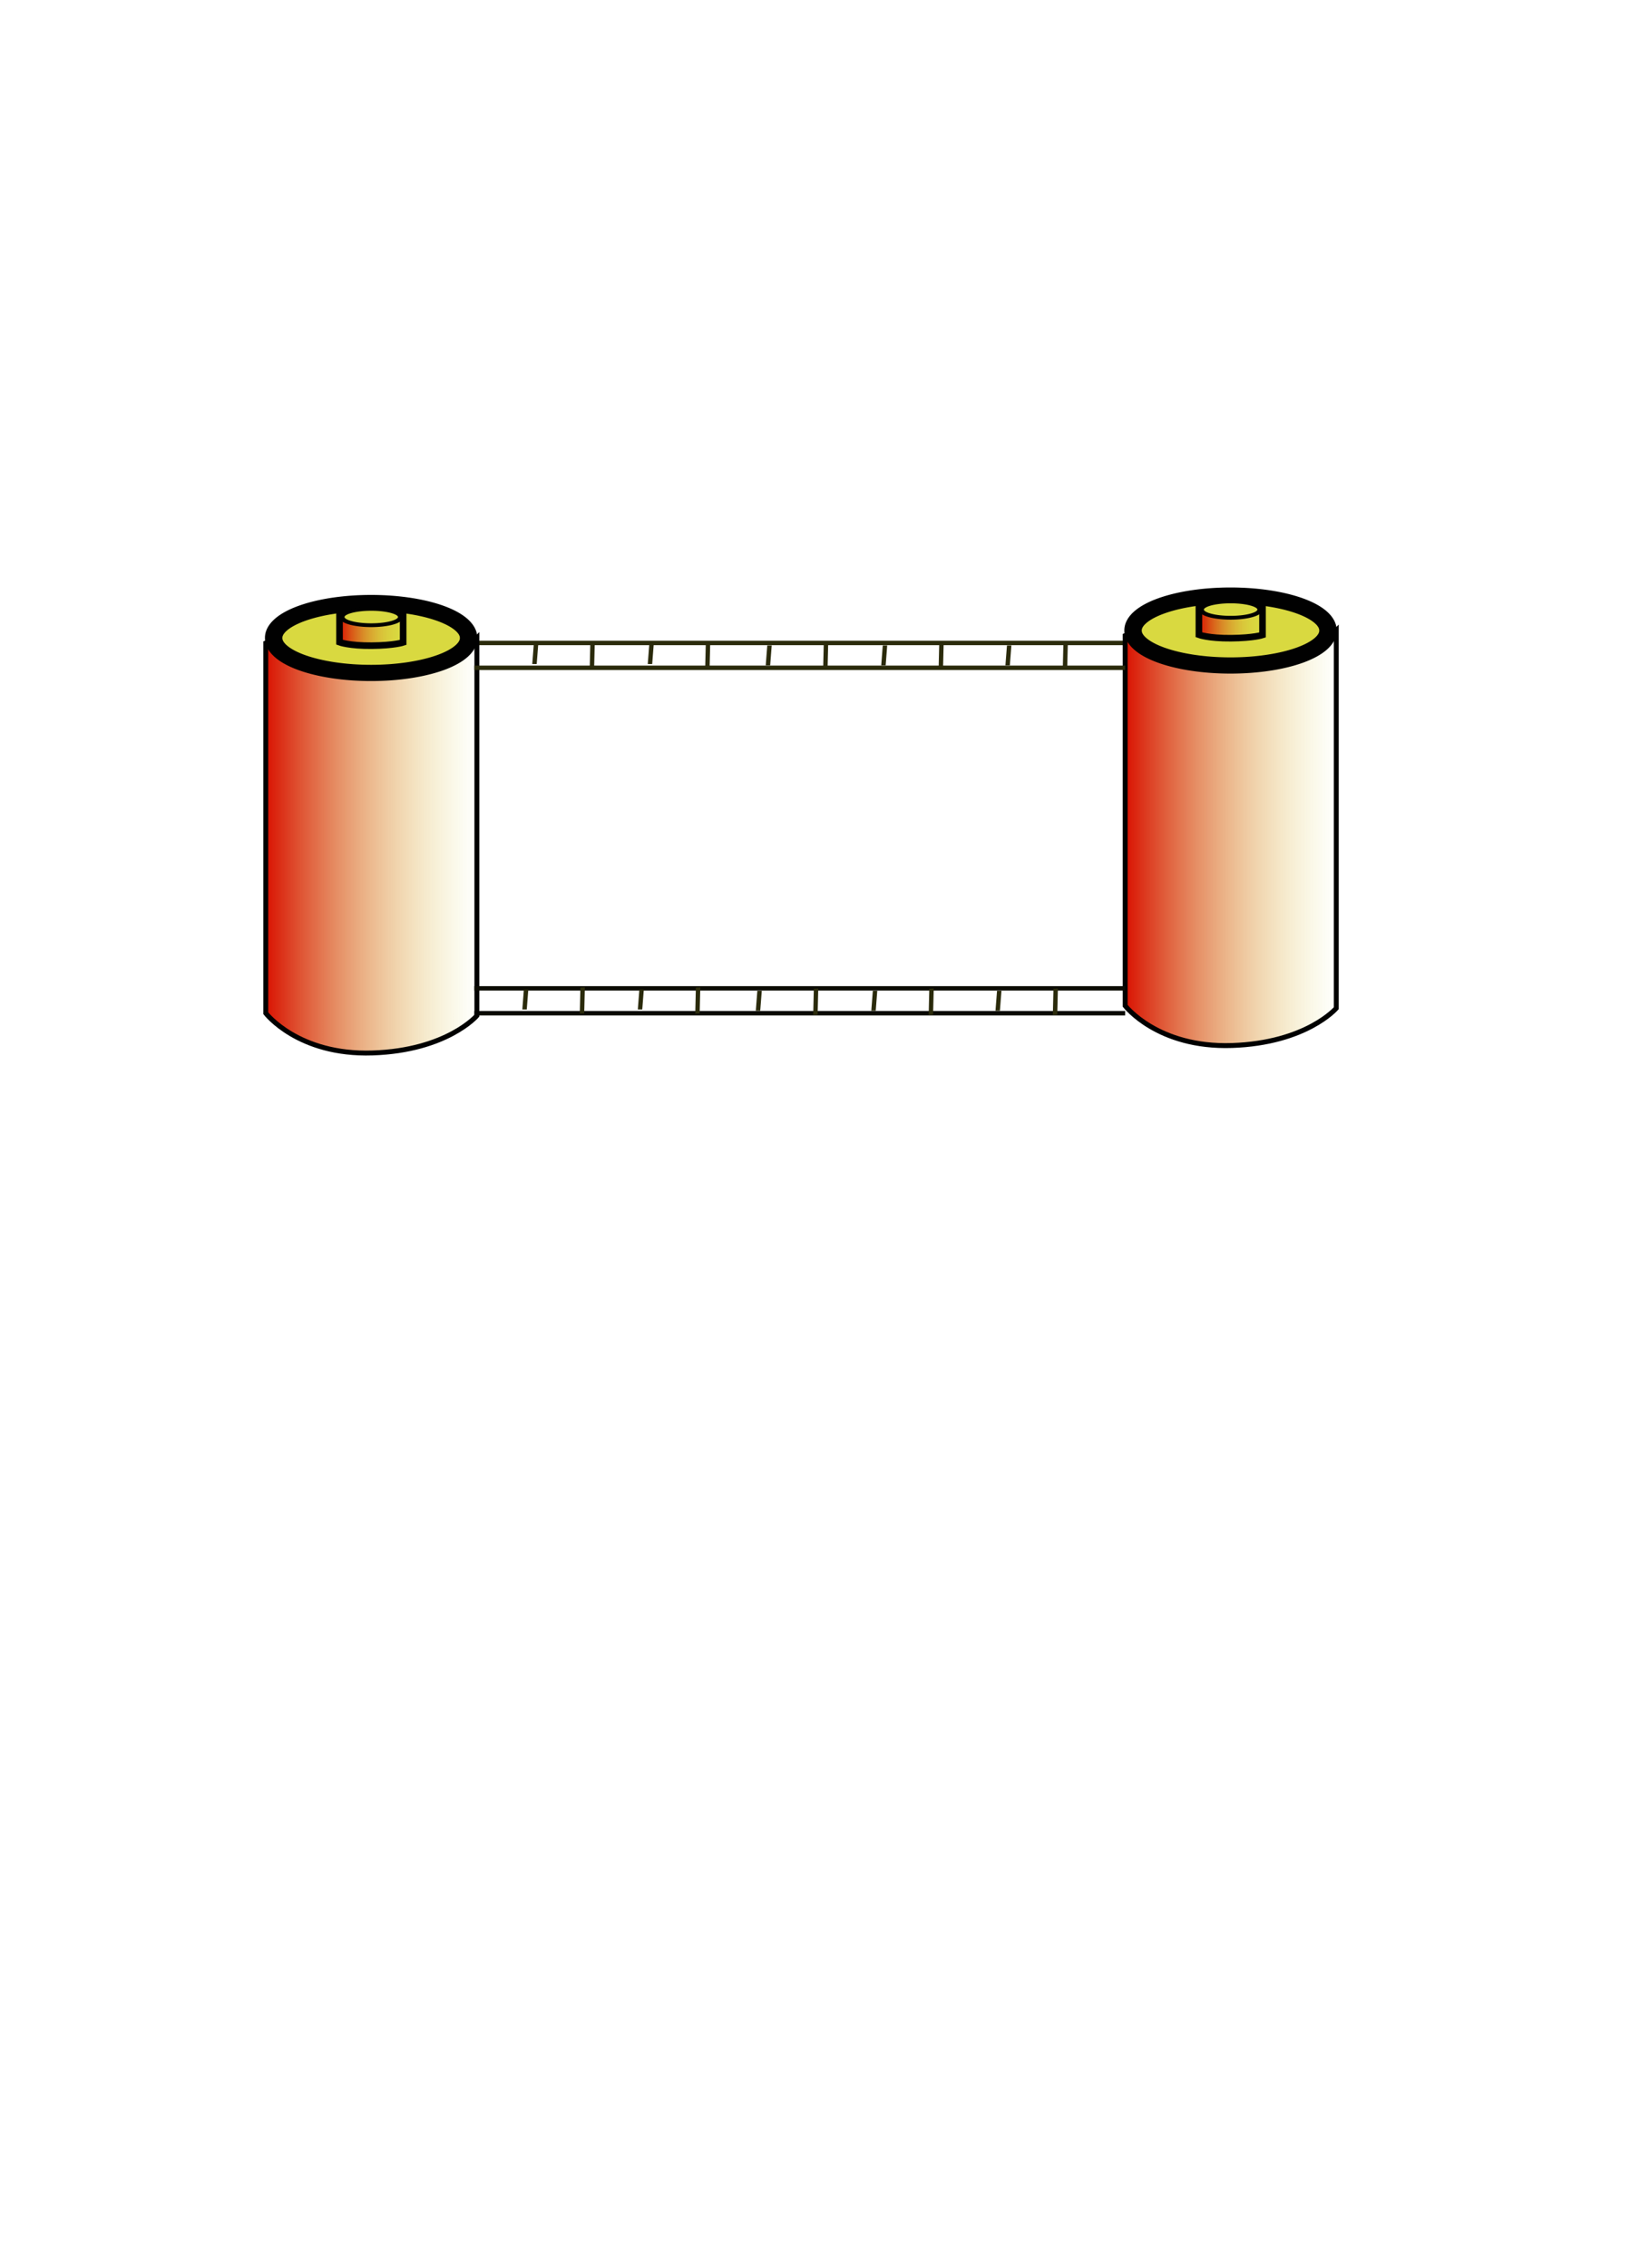 <?xml version="1.0" encoding="UTF-8" standalone="no"?>
<!DOCTYPE svg PUBLIC "-//W3C//DTD SVG 20010904//EN"
"http://www.w3.org/TR/2001/REC-SVG-20010904/DTD/svg10.dtd">
<!-- Created with Inkscape (http://www.inkscape.org/) --><svg height="297mm" id="svg1" inkscape:export-filename="D:\DocFabien\robotique\cd\image\inkscape\bobine.png" inkscape:export-xdpi="90.000000" inkscape:export-ydpi="90.000000" inkscape:version="0.40+cvs" sodipodi:docbase="D:\DocFabien\robotique\cd\image\inkscape\openClipart" sodipodi:docname="filmPhoto3.svg" sodipodi:version="0.32" width="605.28pt" xmlns="http://www.w3.org/2000/svg" xmlns:cc="http://web.resource.org/cc/" xmlns:dc="http://purl.org/dc/elements/1.1/" xmlns:inkscape="http://www.inkscape.org/namespaces/inkscape" xmlns:rdf="http://www.w3.org/1999/02/22-rdf-syntax-ns#" xmlns:sodipodi="http://inkscape.sourceforge.net/DTD/sodipodi-0.dtd" xmlns:svg="http://www.w3.org/2000/svg" xmlns:xlink="http://www.w3.org/1999/xlink">
  <defs id="defs3">
    <linearGradient id="linearGradient280">
      <stop id="stop281" offset="0" style="stop-color:#ff424d;stop-opacity:1;"/>
      <stop id="stop282" offset="1" style="stop-color:#ff424d;stop-opacity:0;"/>
    </linearGradient>
    <linearGradient id="linearGradient236">
      <stop id="stop237" offset="0" style="stop-color:#e03c2c;stop-opacity:1;"/>
      <stop id="stop238" offset="1" style="stop-color:#ffffff;stop-opacity:1;"/>
    </linearGradient>
    <linearGradient id="linearGradient231">
      <stop id="stop232" offset="0" style="stop-color:#ff424d;stop-opacity:1;"/>
      <stop id="stop233" offset="1" style="stop-color:#ff424d;stop-opacity:0;"/>
    </linearGradient>
    <linearGradient id="linearGradient175">
      <stop id="stop176" offset="0" style="stop-color:#e03c2c;stop-opacity:1;"/>
      <stop id="stop177" offset="1" style="stop-color:#ffffb4;stop-opacity:1;"/>
    </linearGradient>
    <linearGradient id="linearGradient171" inkscape:collect="always">
      <stop id="stop172" offset="0" style="stop-color:#32280e;stop-opacity:1;"/>
      <stop id="stop173" offset="1" style="stop-color:#32280e;stop-opacity:0;"/>
    </linearGradient>
    <linearGradient id="linearGradient160" inkscape:collect="always">
      <stop id="stop161" offset="0" style="stop-color:#010101;stop-opacity:1;"/>
      <stop id="stop162" offset="1" style="stop-color:#010101;stop-opacity:0;"/>
    </linearGradient>
    <linearGradient id="linearGradient156" inkscape:collect="always">
      <stop id="stop157" offset="0" style="stop-color:#010101;stop-opacity:1;"/>
      <stop id="stop158" offset="1" style="stop-color:#010101;stop-opacity:0;"/>
    </linearGradient>
    <linearGradient id="linearGradient89">
      <stop id="stop90" offset="0" style="stop-color:#d91101;stop-opacity:1;"/>
      <stop id="stop91" offset="1" style="stop-color:#d9d940;stop-opacity:0;"/>
    </linearGradient>
    <linearGradient gradientTransform="matrix(0.714,0,0,1.401,-55.339,-27.055)" gradientUnits="userSpaceOnUse" id="linearGradient92" inkscape:collect="always" x1="261.627" x2="408.493" xlink:href="#linearGradient89" y1="318.03" y2="318.03"/>
    <linearGradient gradientTransform="matrix(0.714,0,0,1.401,-146.34,-20.906)" gradientUnits="userSpaceOnUse" id="linearGradient101" inkscape:collect="always" x1="261.627" x2="408.493" xlink:href="#linearGradient89" y1="318.03" y2="318.03"/>
    <linearGradient gradientTransform="matrix(0.714,0,0,1.401,-146.34,-20.906)" gradientUnits="userSpaceOnUse" id="linearGradient103" inkscape:collect="always" x1="261.627" x2="408.493" xlink:href="#linearGradient89" y1="318.03" y2="318.03"/>
    <linearGradient gradientTransform="matrix(0.215,0,0,0.121,173.247,220.438)" gradientUnits="userSpaceOnUse" id="linearGradient104" inkscape:collect="always" x1="261.627" x2="408.493" xlink:href="#linearGradient89" y1="318.03" y2="318.03"/>
    <linearGradient gradientTransform="matrix(0.215,0,0,0.121,173.247,220.438)" gradientUnits="userSpaceOnUse" id="linearGradient106" inkscape:collect="always" x1="261.627" x2="408.493" xlink:href="#linearGradient89" y1="318.03" y2="318.03"/>
    <linearGradient gradientTransform="matrix(0.215,0,0,0.121,111.76,272.088)" gradientUnits="userSpaceOnUse" id="linearGradient107" inkscape:collect="always" x1="261.627" x2="408.493" xlink:href="#linearGradient89" y1="318.03" y2="318.03"/>
    <linearGradient gradientTransform="matrix(0.714,0,0,1.401,370.155,-30.744)" gradientUnits="userSpaceOnUse" id="linearGradient119" inkscape:collect="always" x1="261.627" x2="408.493" xlink:href="#linearGradient89" y1="318.03" y2="318.03"/>
    <linearGradient gradientTransform="matrix(0.215,0,0,0.121,537.253,268.399)" gradientUnits="userSpaceOnUse" id="linearGradient120" inkscape:collect="always" x1="261.627" x2="408.493" xlink:href="#linearGradient89" y1="318.03" y2="318.03"/>
    <linearGradient gradientTransform="matrix(0.161,0,0,0.284,203.905,656.977)" gradientUnits="userSpaceOnUse" id="linearGradient40" inkscape:collect="always" x1="261.627" x2="408.493" xlink:href="#linearGradient89" y1="318.03" y2="318.03"/>
    <linearGradient gradientTransform="matrix(4.848553e-2,0,0,2.461689e-2,241.561,717.706)" gradientUnits="userSpaceOnUse" id="linearGradient41" inkscape:collect="always" x1="261.627" x2="408.493" xlink:href="#linearGradient89" y1="318.03" y2="318.03"/>
    <linearGradient gradientTransform="matrix(0.161,0,0,0.284,283.639,653.964)" gradientUnits="userSpaceOnUse" id="linearGradient42" inkscape:collect="always" x1="261.627" x2="408.493" xlink:href="#linearGradient89" y1="318.03" y2="318.03"/>
    <linearGradient gradientTransform="matrix(4.848553e-2,0,0,2.461689e-2,321.296,714.693)" gradientUnits="userSpaceOnUse" id="linearGradient43" inkscape:collect="always" x1="261.627" x2="408.493" xlink:href="#linearGradient89" y1="318.03" y2="318.03"/>
    <linearGradient gradientTransform="scale(0.756,1.322)" gradientUnits="userSpaceOnUse" id="linearGradient159" inkscape:collect="always" x1="324.797" x2="356.877" xlink:href="#linearGradient156" y1="565.344" y2="565.344"/>
    <linearGradient gradientTransform="scale(0.755,1.324)" gradientUnits="userSpaceOnUse" id="linearGradient164" inkscape:collect="always" x1="431.049" x2="462.934" xlink:href="#linearGradient160" y1="562.131" y2="562.131"/>
    <linearGradient gradientTransform="matrix(1.093,-3.348253e-18,9.843474e-18,0.56,41.25,255.185)" gradientUnits="userSpaceOnUse" id="linearGradient60" inkscape:collect="always" x1="178.839" x2="245.326" xlink:href="#linearGradient175" y1="1260.996" y2="1260.996"/>
    <linearGradient gradientTransform="matrix(2.347,-2.020201e-17,5.216313e-18,0.251,35.841,278.474)" gradientUnits="userSpaceOnUse" id="linearGradient61" inkscape:collect="always" x1="98.995" x2="98.904" xlink:href="#linearGradient171" y1="2631.15" y2="2697.275"/>
    <linearGradient gradientTransform="matrix(1.584,-6.344909e-2,2.234040e-3,0.347,295.544,-649.78)" gradientUnits="userSpaceOnUse" id="linearGradient249" inkscape:collect="always" x1="101.175" x2="122.982" xlink:href="#linearGradient175" y1="3856.497" y2="3856.497"/>
    <linearGradient gradientTransform="matrix(1.15,6.384229e-17,-2.133631e-17,0.55,29.002,271.614)" gradientUnits="userSpaceOnUse" id="linearGradient105" inkscape:collect="always" x1="178.839" x2="245.326" xlink:href="#linearGradient175" y1="1260.996" y2="1260.996"/>
    <linearGradient gradientTransform="matrix(2.472,-3.156599e-16,3.057590e-17,0.246,23.257,294.139)" gradientUnits="userSpaceOnUse" id="linearGradient108" inkscape:collect="always" x1="98.995" x2="98.904" xlink:href="#linearGradient171" y1="2631.15" y2="2697.275"/>
    <linearGradient gradientTransform="matrix(1.356,-4.322970e-17,1.448746e-17,0.135,262.429,616.416)" gradientUnits="userSpaceOnUse" id="linearGradient150" inkscape:collect="always" x1="98.995" x2="98.904" xlink:href="#linearGradient171" y1="2631.15" y2="2697.275"/>
    <linearGradient gradientTransform="matrix(0.631,-9.724989e-18,-2.471481e-18,0.302,268.543,605.218)" gradientUnits="userSpaceOnUse" id="linearGradient151" inkscape:collect="always" x1="178.839" x2="245.326" xlink:href="#linearGradient175" y1="1260.996" y2="1260.996"/>
    <linearGradient gradientTransform="matrix(5.940203e-2,0,0,3.015938e-2,231.007,833.216)" gradientUnits="userSpaceOnUse" id="linearGradient176" inkscape:collect="always" x1="261.627" x2="408.493" xlink:href="#linearGradient89" y1="318.03" y2="318.03"/>
    <linearGradient gradientTransform="matrix(0.197,0,0,0.348,184.872,758.814)" gradientUnits="userSpaceOnUse" id="linearGradient177" inkscape:collect="always" x1="261.627" x2="408.493" xlink:href="#linearGradient175" y1="318.03" y2="318.03"/>
    <linearGradient gradientTransform="matrix(0.927,0,0,1.62,-64.942,-46.082)" gradientUnits="userSpaceOnUse" id="linearGradient179" inkscape:collect="always" x1="324.797" x2="356.877" xlink:href="#linearGradient156" y1="565.344" y2="565.344"/>
    <linearGradient gradientTransform="matrix(0.976,0,0,0.49,86.039,340.946)" gradientUnits="userSpaceOnUse" id="linearGradient235" inkscape:collect="always" x1="337.077" x2="390.839" xlink:href="#linearGradient236" y1="840.366" y2="840.366"/>
    <linearGradient gradientTransform="scale(1.017,0.983)" gradientUnits="userSpaceOnUse" id="linearGradient279" inkscape:collect="always" x1="370.475" x2="388.304" xlink:href="#linearGradient280" y1="716.749" y2="716.749"/>
    <linearGradient gradientTransform="matrix(1.465,0,0,0.865,15.955,30.981)" gradientUnits="userSpaceOnUse" id="linearGradient285" inkscape:collect="always" x1="337.077" x2="390.839" xlink:href="#linearGradient175" y1="840.366" y2="840.366"/>
    <linearGradient gradientTransform="matrix(2.429,0.547,-0.171,0.758,251.027,-524.827)" gradientUnits="userSpaceOnUse" id="linearGradient178" inkscape:collect="always" x1="218.126" x2="245.161" xlink:href="#linearGradient175" y1="1342.822" y2="1342.822"/>
    <linearGradient gradientTransform="matrix(0.787,1.434024e-7,-4.479763e-7,2.458,-137.4,-429.573)" gradientUnits="userSpaceOnUse" id="linearGradient188" inkscape:collect="always" x1="1064.545" x2="1075.842" xlink:href="#linearGradient175" y1="377.854" y2="377.854"/>
    <linearGradient gradientTransform="scale(1.017,0.983)" gradientUnits="userSpaceOnUse" id="linearGradient241" inkscape:collect="always" x1="370.475" x2="388.304" xlink:href="#linearGradient280" y1="716.749" y2="716.749"/>
    <linearGradient gradientTransform="matrix(0.829,0,0,0.49,121.817,324.726)" gradientUnits="userSpaceOnUse" id="linearGradient242" inkscape:collect="always" x1="337.077" x2="390.839" xlink:href="#linearGradient175" y1="840.366" y2="840.366"/>
    <linearGradient gradientTransform="matrix(1.584,-6.344909e-2,2.234040e-3,0.347,215.371,-664.841)" gradientUnits="userSpaceOnUse" id="linearGradient210" inkscape:collect="always" x1="101.175" x2="122.982" xlink:href="#linearGradient175" y1="3856.497" y2="3856.497"/>
    <linearGradient gradientTransform="matrix(1.584,-6.344909e-2,2.234040e-3,0.347,215.183,-640.268)" gradientUnits="userSpaceOnUse" id="linearGradient211" inkscape:collect="always" x1="101.175" x2="122.982" xlink:href="#linearGradient175" y1="3856.497" y2="3856.497"/>
    <linearGradient gradientTransform="matrix(2.718,-8.615130e-2,3.834674e-3,0.471,83.629,-1163.387)" gradientUnits="userSpaceOnUse" id="linearGradient217" inkscape:collect="always" x1="101.175" x2="122.982" xlink:href="#linearGradient175" y1="3856.497" y2="3856.497"/>
    <linearGradient gradientTransform="matrix(2.718,-8.615130e-2,3.834674e-3,0.471,82.757,-1201.281)" gradientUnits="userSpaceOnUse" id="linearGradient110" inkscape:collect="always" x1="101.175" x2="122.982" xlink:href="#linearGradient175" y1="3856.497" y2="3856.497"/>
  </defs>
  <sodipodi:namedview bordercolor="#666666" borderopacity="1.0" id="base" inkscape:current-layer="svg1" inkscape:cx="449.46596" inkscape:cy="642.13171" inkscape:pageopacity="0.0" inkscape:pageshadow="2" inkscape:window-height="712" inkscape:window-width="758" inkscape:window-x="9" inkscape:window-y="23" inkscape:zoom="1.4283869" pagecolor="#ffffff"/>
  <rect height="2.195" id="rect98" ry="0" style="fill:#0b0b03;fill-opacity:1;fill-rule:nonzero;stroke:none;stroke-width:0.77;stroke-linejoin:bevel;stroke-miterlimit:4;stroke-opacity:1" width="322.195" x="234.882" y="500.337"/>
  <rect height="2.195" id="rect97" ry="0" style="fill:#2b2b0c;fill-opacity:1;fill-rule:nonzero;stroke:none;stroke-width:0.77;stroke-linejoin:bevel;stroke-miterlimit:4;stroke-opacity:1" width="322.195" x="234.882" y="317.104"/>
  <path d="M 131.583,318.201 C 131.583,318.201 134.043,316.971 183.233,318.201 C 232.423,319.431 236.112,315.741 236.112,315.741 L 236.112,502.664 C 236.112,502.664 221.355,519.88 184.463,521.11 C 147.57,522.34 131.583,501.434 131.583,501.434 L 131.583,318.201 z " id="path8" sodipodi:nodetypes="ccccccc" style="fill:url(#linearGradient92);fill-opacity:1;fill-rule:evenodd;stroke:#010101;stroke-width:2.438;stroke-linecap:butt;stroke-linejoin:miter;stroke-miterlimit:4;stroke-opacity:1"/>
  <path d="M 269.315 326.809 A 44.886 17.217 0 1 1  179.544,326.809 A 44.886 17.217 0 1 1  269.315 326.809 z" id="path10" sodipodi:cx="224.42955" sodipodi:cy="326.80914" sodipodi:rx="44.885910" sodipodi:ry="17.216513" sodipodi:type="arc" style="fill:#d9d940;fill-opacity:1;fill-rule:nonzero;stroke:#010101;stroke-width:8.025;stroke-linejoin:bevel;stroke-miterlimit:4;stroke-opacity:1" transform="matrix(1.075,0,0,1,-57.514,-11.068)"/>
  <path d="M 168.096,301.974 C 168.096,301.974 168.837,301.868 183.662,301.974 C 198.488,302.081 199.6,301.761 199.6,301.761 L 199.6,317.942 C 199.6,317.942 195.152,319.432 184.033,319.538 C 172.914,319.645 168.096,317.835 168.096,317.835 L 168.096,301.974 z " id="path99" sodipodi:nodetypes="ccccccc" style="fill:url(#linearGradient107);fill-opacity:1;fill-rule:evenodd;stroke:#010101;stroke-width:3.263;stroke-linecap:butt;stroke-linejoin:miter;stroke-miterlimit:4;stroke-opacity:1"/>
  <path d="M 269.315 326.809 A 44.886 17.217 0 1 1  179.544,326.809 A 44.886 17.217 0 1 1  269.315 326.809 z" id="path100" sodipodi:cx="224.42955" sodipodi:cy="326.80914" sodipodi:rx="44.885910" sodipodi:ry="17.216513" sodipodi:type="arc" style="fill:#d9d940;fill-opacity:1;fill-rule:nonzero;stroke:#010101;stroke-width:8.025;stroke-linejoin:bevel;stroke-miterlimit:4;stroke-opacity:1" transform="matrix(0.324,0,0,0.234,111.104,228.897)"/>
  <path d="M 557.077,314.512 C 557.077,314.512 559.537,313.282 608.727,314.512 C 657.917,315.741 661.606,312.052 661.606,312.052 L 661.606,498.974 C 661.606,498.974 646.849,516.191 609.956,517.421 C 573.064,518.65 557.077,497.745 557.077,497.745 L 557.077,314.512 z " id="path115" sodipodi:nodetypes="ccccccc" style="fill:url(#linearGradient119);fill-opacity:1;fill-rule:evenodd;stroke:#010101;stroke-width:2.438;stroke-linecap:butt;stroke-linejoin:miter;stroke-miterlimit:4;stroke-opacity:1"/>
  <path d="M 269.315 326.809 A 44.886 17.217 0 1 1  179.544,326.809 A 44.886 17.217 0 1 1  269.315 326.809 z" id="path116" sodipodi:cx="224.42955" sodipodi:cy="326.80914" sodipodi:rx="44.885910" sodipodi:ry="17.216513" sodipodi:type="arc" style="fill:#d9d940;fill-opacity:1;fill-rule:nonzero;stroke:#010101;stroke-width:8.025;stroke-linejoin:bevel;stroke-miterlimit:4;stroke-opacity:1" transform="matrix(1.075,0,0,1,367.979,-14.757)"/>
  <path d="M 593.59,298.285 C 593.59,298.285 594.331,298.178 609.156,298.285 C 623.982,298.391 625.094,298.072 625.094,298.072 L 625.094,314.252 C 625.094,314.252 620.646,315.743 609.527,315.849 C 598.408,315.956 593.59,314.146 593.59,314.146 L 593.59,298.285 z " id="path117" sodipodi:nodetypes="ccccccc" style="fill:url(#linearGradient120);fill-opacity:1;fill-rule:evenodd;stroke:#010101;stroke-width:3.263;stroke-linecap:butt;stroke-linejoin:miter;stroke-miterlimit:4;stroke-opacity:1"/>
  <path d="M 269.315 326.809 A 44.886 17.217 0 1 1  179.544,326.809 A 44.886 17.217 0 1 1  269.315 326.809 z" id="path118" sodipodi:cx="224.42955" sodipodi:cy="326.80914" sodipodi:rx="44.885910" sodipodi:ry="17.216513" sodipodi:type="arc" style="fill:#d9d940;fill-opacity:1;fill-rule:nonzero;stroke:#010101;stroke-width:8.025;stroke-linejoin:bevel;stroke-miterlimit:4;stroke-opacity:1" transform="matrix(0.324,0,0,0.234,536.598,225.208)"/>
  <rect height="2.195" id="rect121" ry="0" style="fill:#0b0b03;fill-opacity:1;fill-rule:nonzero;stroke:none;stroke-width:0.77;stroke-linejoin:bevel;stroke-miterlimit:4;stroke-opacity:1" width="322.195" x="234.882" y="488.039"/>
  <rect height="2.195" id="rect122" ry="0" style="fill:#2b2b0c;fill-opacity:1;fill-rule:nonzero;stroke:none;stroke-width:0.77;stroke-linejoin:bevel;stroke-miterlimit:4;stroke-opacity:1" width="322.195" x="234.882" y="329.401"/>
  <rect height="2.195" id="rect123" ry="0" style="fill:#2b2b0c;fill-opacity:1;fill-rule:nonzero;stroke:none;stroke-width:0.77;stroke-linejoin:bevel;stroke-miterlimit:4;stroke-opacity:1" transform="matrix(-7.741848e-2,0.997,-1,-7.245858e-5,0,0)" width="9.872" x="319.752" y="-291.245"/>
  <rect height="2.196" id="rect124" ry="0" style="fill:#2b2b0c;fill-opacity:1;fill-rule:nonzero;stroke:none;stroke-width:0.77;stroke-linejoin:bevel;stroke-miterlimit:4;stroke-opacity:1" transform="matrix(-2.428968e-2,1,-0.998,5.965674e-2,0,0)" width="12.914" x="335.711" y="-303.243"/>
  <rect height="2.195" id="rect125" ry="0" style="fill:#2b2b0c;fill-opacity:1;fill-rule:nonzero;stroke:none;stroke-width:0.77;stroke-linejoin:bevel;stroke-miterlimit:4;stroke-opacity:1" transform="matrix(-7.741846e-2,0.997,-1,-7.245858e-5,0,0)" width="9.872" x="319.748" y="-348.428"/>
  <rect height="2.196" id="rect126" ry="0" style="fill:#2b2b0c;fill-opacity:1;fill-rule:nonzero;stroke:none;stroke-width:0.77;stroke-linejoin:bevel;stroke-miterlimit:4;stroke-opacity:1" transform="matrix(-2.428968e-2,1,-0.998,5.965674e-2,0,0)" width="12.914" x="339.135" y="-360.612"/>
  <rect height="2.195" id="rect127" ry="0" style="fill:#2b2b0c;fill-opacity:1;fill-rule:nonzero;stroke:none;stroke-width:0.77;stroke-linejoin:bevel;stroke-miterlimit:4;stroke-opacity:1" transform="matrix(-7.741846e-2,0.997,-1,-7.245858e-5,0,0)" width="9.872" x="320.361" y="-406.889"/>
  <rect height="2.196" id="rect128" ry="0" style="fill:#2b2b0c;fill-opacity:1;fill-rule:nonzero;stroke:none;stroke-width:0.77;stroke-linejoin:bevel;stroke-miterlimit:4;stroke-opacity:1" transform="matrix(-2.428968e-2,1,-0.998,5.965674e-2,0,0)" width="12.914" x="343.248" y="-419.229"/>
  <rect height="2.195" id="rect129" ry="0" style="fill:#2b2b0c;fill-opacity:1;fill-rule:nonzero;stroke:none;stroke-width:0.77;stroke-linejoin:bevel;stroke-miterlimit:4;stroke-opacity:1" transform="matrix(-7.741844e-2,0.997,-1,-7.245858e-5,0,0)" width="9.872" x="320.357" y="-464.072"/>
  <rect height="2.196" id="rect130" ry="0" style="fill:#2b2b0c;fill-opacity:1;fill-rule:nonzero;stroke:none;stroke-width:0.77;stroke-linejoin:bevel;stroke-miterlimit:4;stroke-opacity:1" transform="matrix(-2.428968e-2,1,-0.998,5.965674e-2,0,0)" width="12.914" x="346.671" y="-476.598"/>
  <rect height="2.195" id="rect131" ry="0" style="fill:#2b2b0c;fill-opacity:1;fill-rule:nonzero;stroke:none;stroke-width:0.77;stroke-linejoin:bevel;stroke-miterlimit:4;stroke-opacity:1" transform="matrix(-7.741842e-2,0.997,-1,-7.245858e-5,0,0)" width="9.872" x="320.352" y="-525.559"/>
  <rect height="2.196" id="rect132" ry="0" style="fill:#2b2b0c;fill-opacity:1;fill-rule:nonzero;stroke:none;stroke-width:0.77;stroke-linejoin:bevel;stroke-miterlimit:4;stroke-opacity:1" transform="matrix(-2.428968e-2,1,-0.998,5.965674e-2,0,0)" width="12.914" x="350.352" y="-538.285"/>
  <rect height="2.195" id="rect133" ry="0" style="fill:#2b2b0c;fill-opacity:1;fill-rule:nonzero;stroke:none;stroke-width:0.77;stroke-linejoin:bevel;stroke-miterlimit:4;stroke-opacity:1" transform="matrix(-7.741846e-2,0.997,-1,-7.245858e-5,0,0)" width="9.872" x="491.202" y="-299.6"/>
  <rect height="2.196" id="rect134" ry="0" style="fill:#2b2b0c;fill-opacity:1;fill-rule:nonzero;stroke:none;stroke-width:0.77;stroke-linejoin:bevel;stroke-miterlimit:4;stroke-opacity:1" transform="matrix(-2.428968e-2,1,-0.998,5.965674e-2,0,0)" width="12.914" x="506.651" y="-302.475"/>
  <rect height="2.195" id="rect135" ry="0" style="fill:#2b2b0c;fill-opacity:1;fill-rule:nonzero;stroke:none;stroke-width:0.77;stroke-linejoin:bevel;stroke-miterlimit:4;stroke-opacity:1" transform="matrix(-7.741844e-2,0.997,-1,-7.245858e-5,0,0)" width="9.872" x="491.198" y="-356.783"/>
  <rect height="2.196" id="rect136" ry="0" style="fill:#2b2b0c;fill-opacity:1;fill-rule:nonzero;stroke:none;stroke-width:0.77;stroke-linejoin:bevel;stroke-miterlimit:4;stroke-opacity:1" transform="matrix(-2.428968e-2,1,-0.998,5.965674e-2,0,0)" width="12.914" x="510.075" y="-359.844"/>
  <rect height="2.195" id="rect137" ry="0" style="fill:#2b2b0c;fill-opacity:1;fill-rule:nonzero;stroke:none;stroke-width:0.77;stroke-linejoin:bevel;stroke-miterlimit:4;stroke-opacity:1" transform="matrix(-7.741844e-2,0.997,-1,-7.245858e-5,0,0)" width="9.872" x="491.81" y="-415.243"/>
  <rect height="2.196" id="rect138" ry="0" style="fill:#2b2b0c;fill-opacity:1;fill-rule:nonzero;stroke:none;stroke-width:0.77;stroke-linejoin:bevel;stroke-miterlimit:4;stroke-opacity:1" transform="matrix(-2.428968e-2,1,-0.998,5.965674e-2,0,0)" width="12.914" x="514.188" y="-418.461"/>
  <rect height="2.195" id="rect139" ry="0" style="fill:#2b2b0c;fill-opacity:1;fill-rule:nonzero;stroke:none;stroke-width:0.77;stroke-linejoin:bevel;stroke-miterlimit:4;stroke-opacity:1" transform="matrix(-7.741842e-2,0.997,-1,-7.245858e-5,0,0)" width="9.872" x="491.806" y="-472.427"/>
  <rect height="2.196" id="rect140" ry="0" style="fill:#2b2b0c;fill-opacity:1;fill-rule:nonzero;stroke:none;stroke-width:0.77;stroke-linejoin:bevel;stroke-miterlimit:4;stroke-opacity:1" transform="matrix(-2.428968e-2,1,-0.998,5.965674e-2,0,0)" width="12.914" x="517.611" y="-475.83"/>
  <rect height="2.195" id="rect141" ry="0" style="fill:#2b2b0c;fill-opacity:1;fill-rule:nonzero;stroke:none;stroke-width:0.77;stroke-linejoin:bevel;stroke-miterlimit:4;stroke-opacity:1" transform="matrix(-7.741840e-2,0.997,-1,-7.245858e-5,0,0)" width="9.872" x="491.802" y="-533.914"/>
  <rect height="2.196" id="rect142" ry="0" style="fill:#2b2b0c;fill-opacity:1;fill-rule:nonzero;stroke:none;stroke-width:0.77;stroke-linejoin:bevel;stroke-miterlimit:4;stroke-opacity:1" transform="matrix(-2.428968e-2,1,-0.998,5.965674e-2,0,0)" width="12.914" x="521.292" y="-537.517"/>
</svg>
